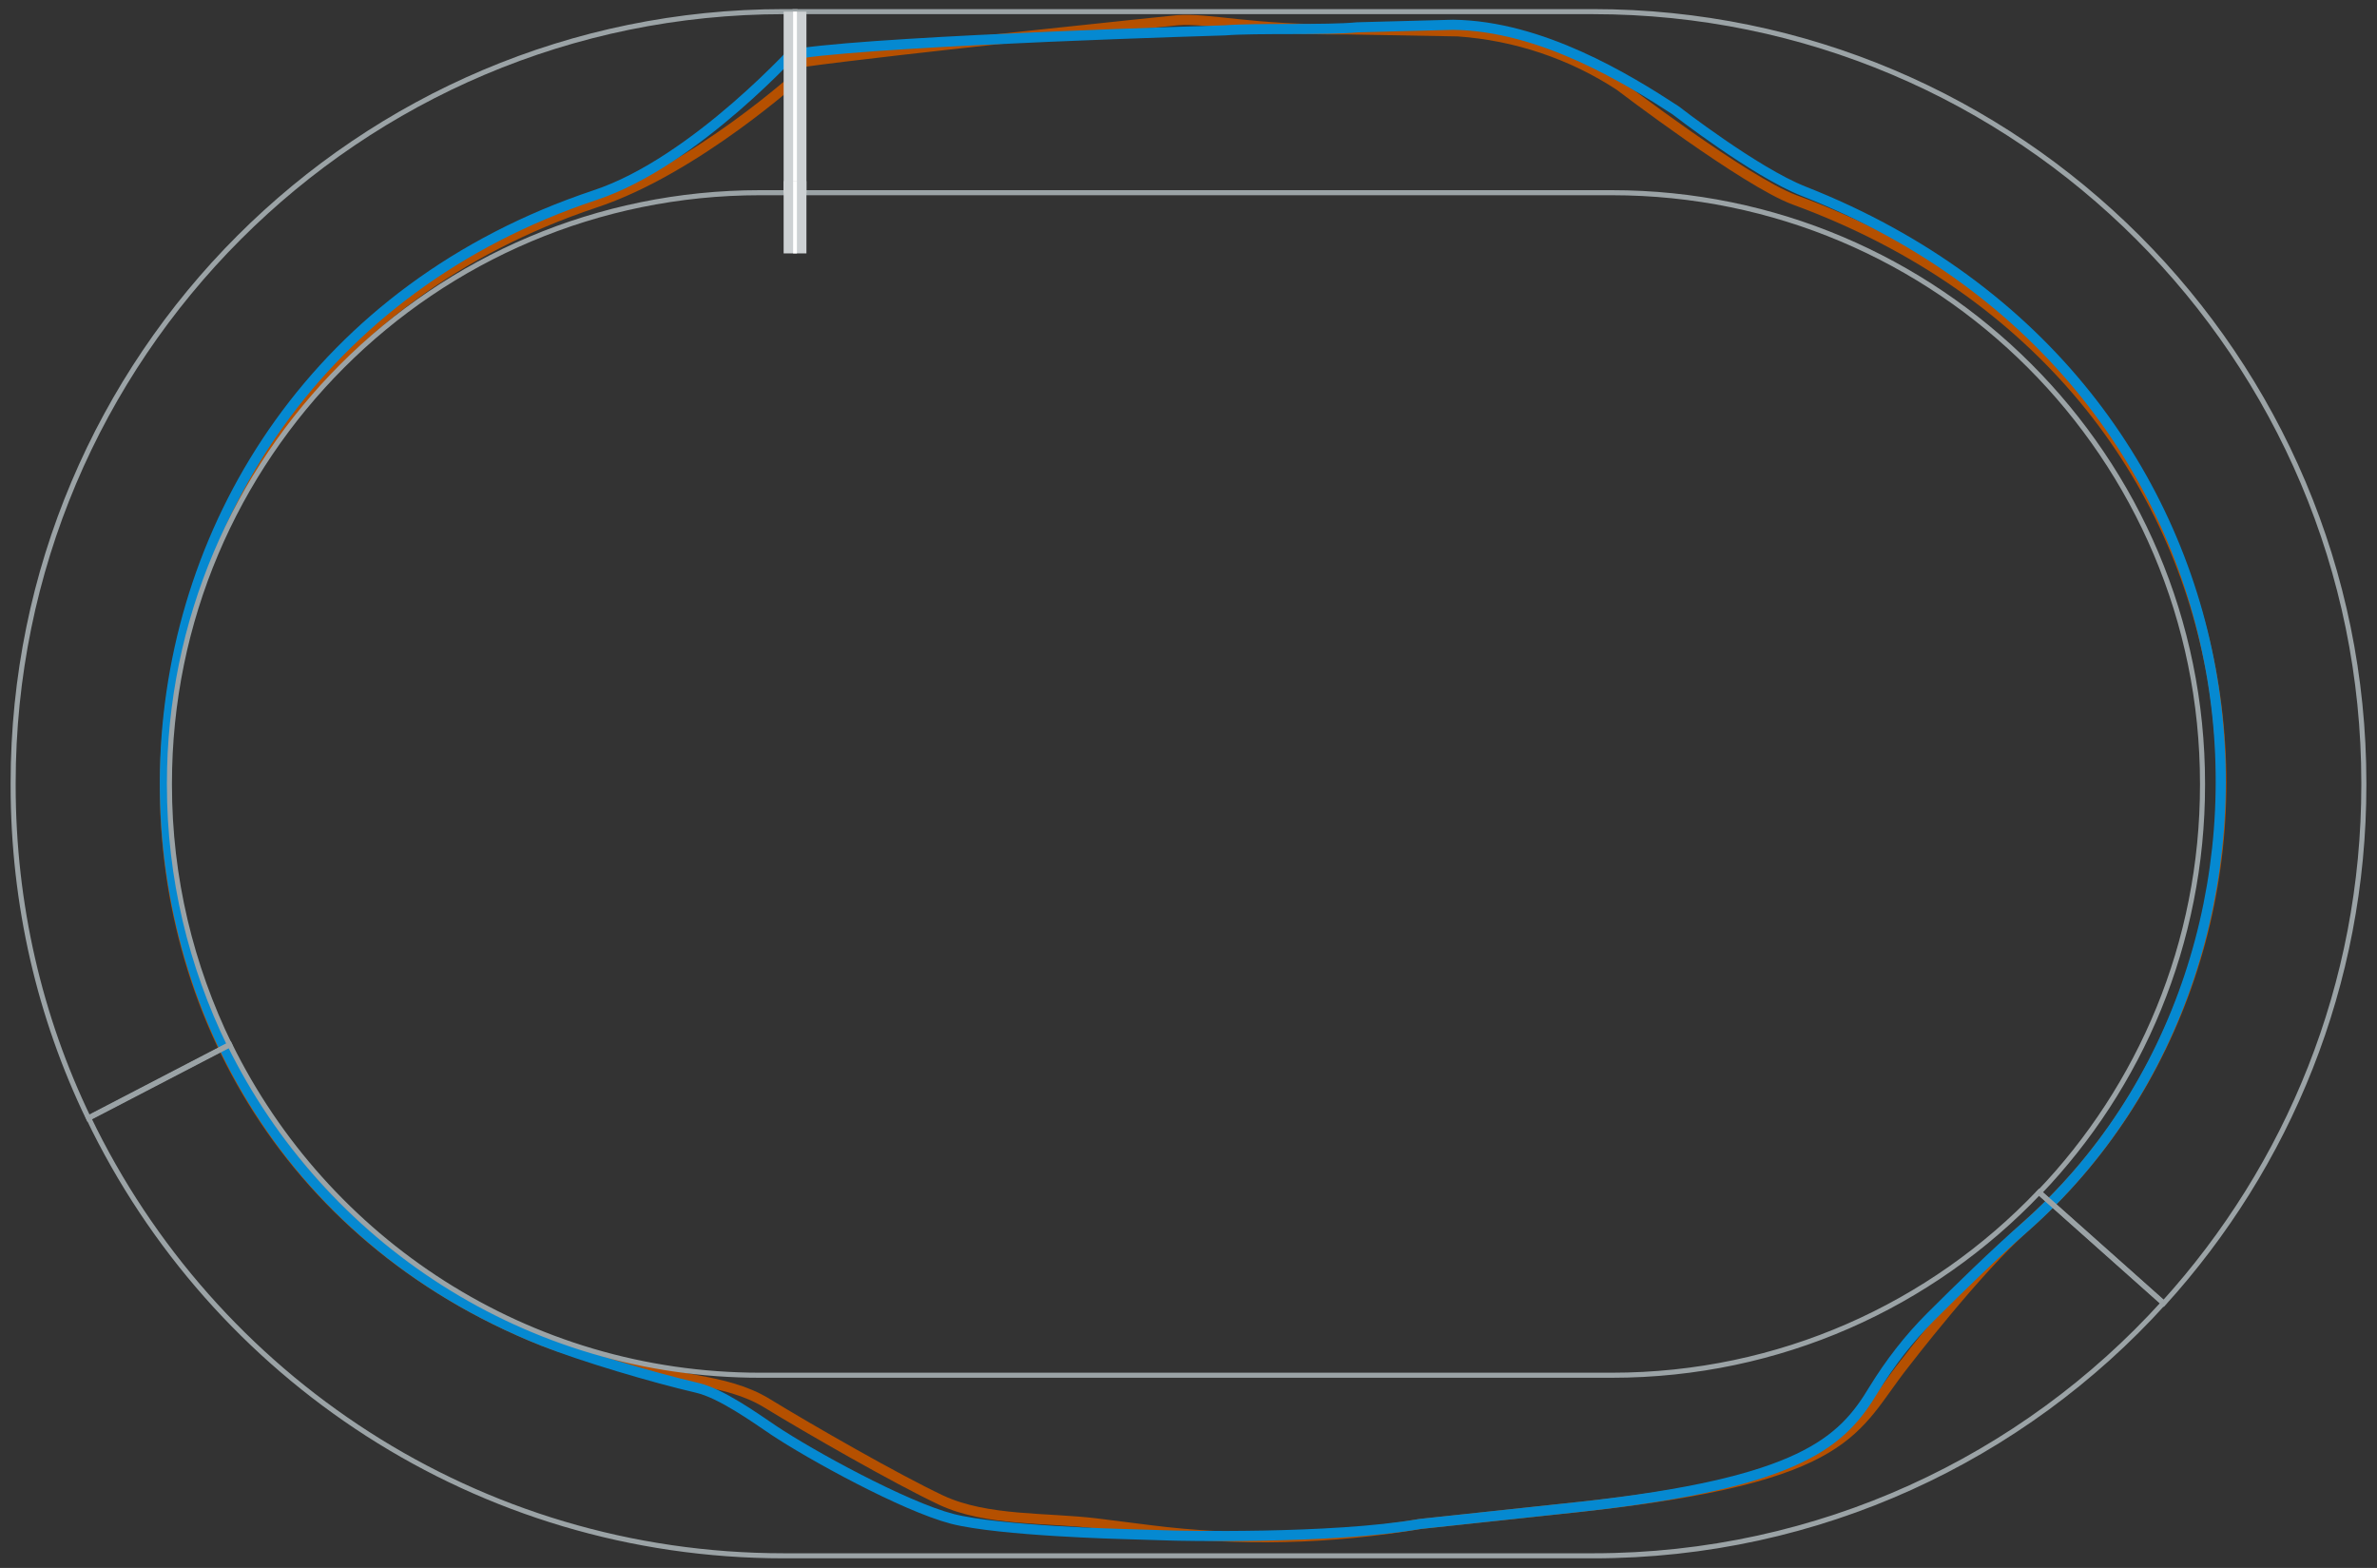 <?xml version="1.0" encoding="utf-8"?>
<!-- Generator: Adobe Illustrator 18.1.0, SVG Export Plug-In . SVG Version: 6.00 Build 0)  -->
<svg version="1.1" id="Layer_1" xmlns="http://www.w3.org/2000/svg" xmlns:xlink="http://www.w3.org/1999/xlink" x="0px" y="0px"
	 viewBox="0 0 470 310" enable-background="new 0 0 470 310" xml:space="preserve">
<rect x="0" y="0" width="470" height="310" fill="#333333" stroke="none"/>
<g id="start">
	<g id="_x31_">
		<path fill="none" stroke="#B55000" stroke-width="2" stroke-miterlimit="10" d="M158.4,14.5c0,0-20.8,19-40.8,25.6
			C8.2,76.6,4,223.9,107.3,265.1c8.1,3.2,21.5,6.1,30.6,7.8c4.9,0.9,9.6,2,13.7,4.5c8.5,5.2,25.6,15,34.5,19.2
			c9,4.2,20.9,3.4,30.7,4.6l10.3,1.3c17.9,2.3,36,1.8,53.8-1.2l31.8-3.4c53.9-5.9,53.6-15.3,63.9-28.3c0,0,14.2-18.5,23.7-26.9
			c61.6-54.2,52.7-167.2-45.5-203.2c-9.7-3.6-34.6-22.6-34.6-22.6c-9.5-6.2-20.5-9.9-31.9-10.7L266,5.8c-18.4,0.2-27-2.3-33.2-1.8
			c0,0-55.8,5.7-74.4,8.3"/>
		<path fill="none" stroke="#0589D1" stroke-width="2" stroke-miterlimit="10" d="M158.4,8.6c0,0-20.8,23.4-40.8,30
			C8.2,75.1,4,223.9,107.3,265.1c8.1,3.2,21.6,7.2,30.6,9.3c4.7,1.1,11.4,5.9,15.1,8.4c7.2,4.8,25.7,15,35.3,17.5
			c9.4,2.4,33.9,3,33.9,3c2.7,0.1,7.1,0.2,9.8,0.3c0,0,31,0.8,48.8-2.3l31.8-3.4c43.7-4.8,51.7-12.9,57.9-23.2
			c3.2-5.2,6.9-10,11.2-14.3c5.4-5.4,13-12.8,18.5-17.6c61.6-54.2,52.2-167.3-43.6-205c-9.6-3.8-25.3-16-25.3-16
			c-9.5-6.2-26.6-16.7-44-16.9l-18.9,0.5c-6.1,0.6-20,0.1-26.2,0.6c0,0-65.2,1.9-83.8,4.5"/>
	</g>
	<g>
		<path fill="none" stroke="#9BA3A6" stroke-miterlimit="10" d="M318.7,271.9H150.3c-46.1,0-85.9-26.7-104.9-65.4L17.5,221
			c24.6,51.3,76.9,86.6,137.5,86.6H315c44.7,0,85-19.3,112.8-50l-24.6-21.9C381.9,258.1,351.9,271.9,318.7,271.9z"/>
		<path fill="none" stroke="#9BA3A6" stroke-miterlimit="10" d="M33.5,155.2v-0.3c0-64.5,52.3-116.8,116.8-116.8h6.9V2.3H155
			C70.9,2.3,2.6,70.6,2.6,154.8v0.5c0,23.6,5.3,45.9,14.9,65.8l27.9-14.5C37.8,191,33.5,173.6,33.5,155.2z"/>
		<path fill="none" stroke="#9BA3A6" stroke-miterlimit="10" d="M467.4,154.8C467.4,70.6,399.1,2.3,315,2.3H157.2v35.8h161.5
			c64.5,0,116.8,52.3,116.8,116.8v0.3c0,31.3-12.3,59.7-32.3,80.6l24.6,21.9c24.6-27.1,39.6-63,39.6-102.5V154.8z"/>
		<g>
			<line fill="none" stroke="#CDD1D3" stroke-width="4.507" stroke-miterlimit="10" x1="157.2" y1="38.1" x2="157.2" y2="2.3"/>
			<line fill="none" stroke="#FFFFFF" stroke-width="0.751" stroke-miterlimit="10" x1="157.2" y1="38.1" x2="157.2" y2="2.3"/>
		</g>
		<g>
			<line fill="none" stroke="#CDD1D3" stroke-width="4.507" stroke-miterlimit="10" x1="157.2" y1="50.1" x2="157.2" y2="35.8"/>
			<line fill="none" stroke="#FFFFFF" stroke-width="0.751" stroke-miterlimit="10" x1="157.2" y1="50.1" x2="157.2" y2="35.8"/>
		</g>
	</g>
</g>
</svg>
